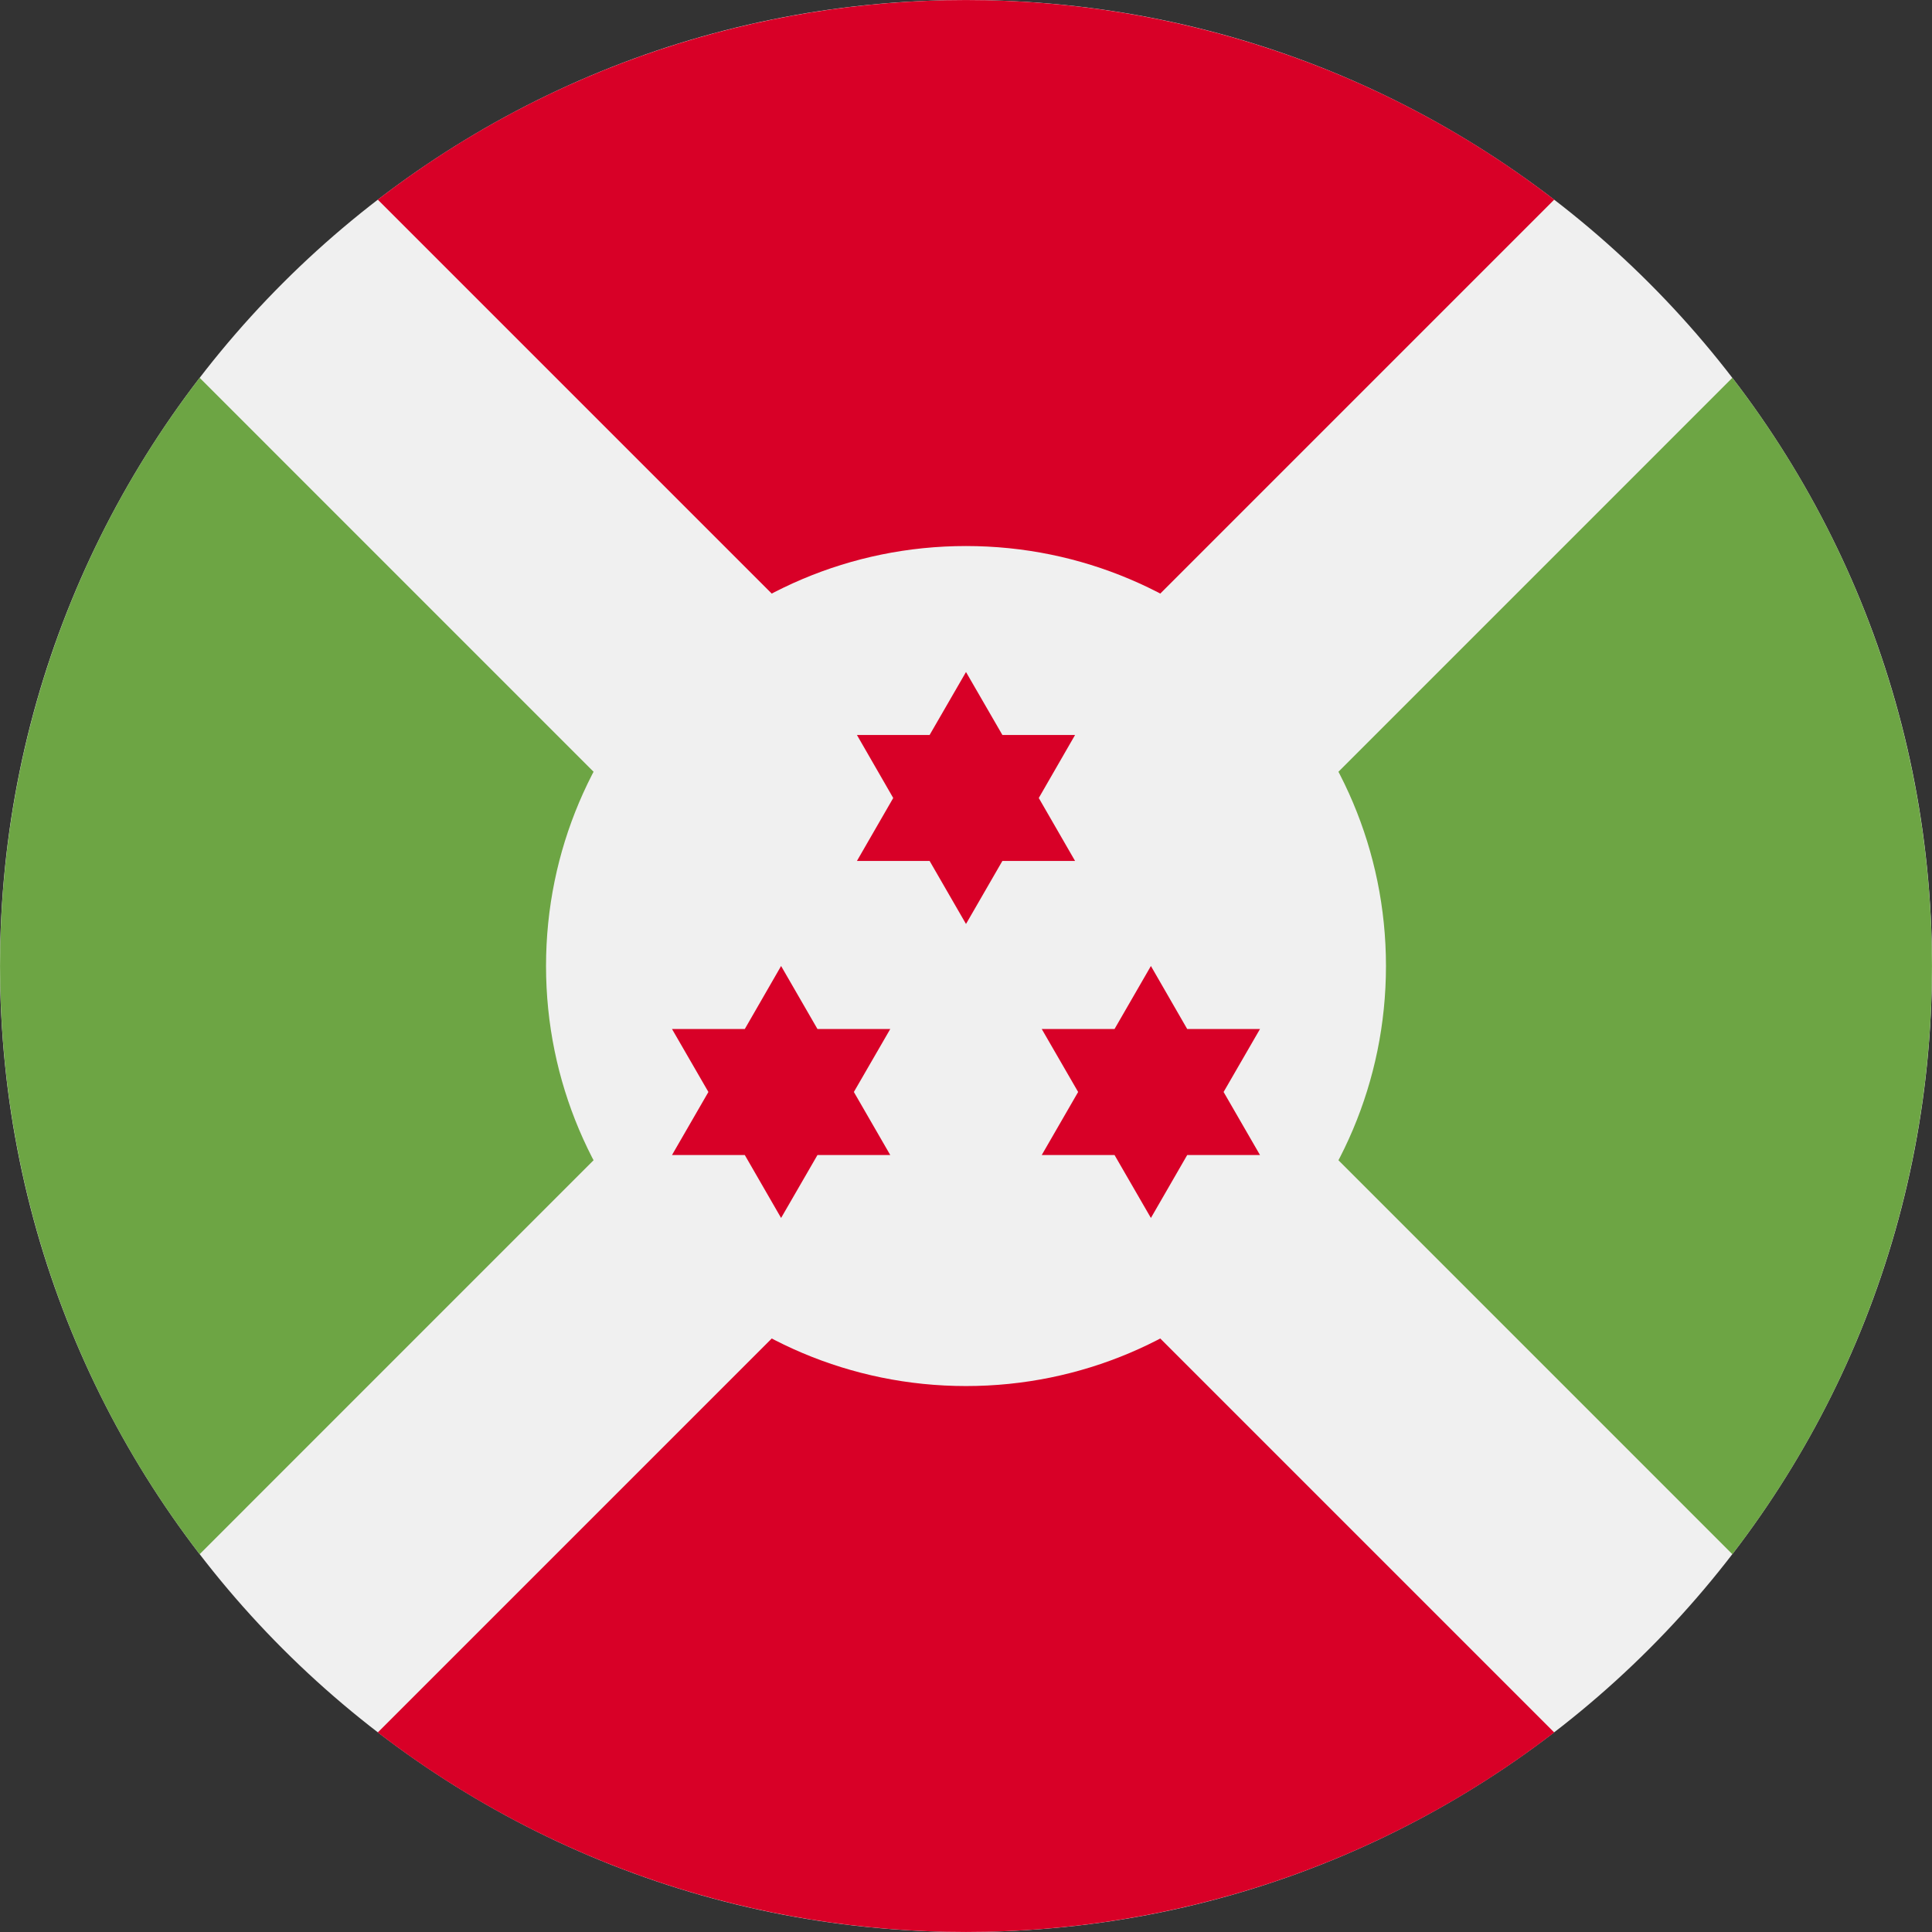 <svg width="24" height="24" viewBox="0 0 24 24" fill="none" xmlns="http://www.w3.org/2000/svg">
<rect x="0" y="0" width="24" height="24" fill="#333333" stroke="none"/>
<g clip-path="url(#clip0_1_2289)">
<path d="M12 24C18.627 24 24 18.627 24 12C24 5.373 18.627 0 12 0C5.373 0 0 5.373 0 12C0 18.627 5.373 24 12 24Z" fill="#F0F0F0"/>
<path d="M19.307 2.48C15.011 -0.826 8.989 -0.826 4.693 2.48L12 9.787L19.307 2.48Z" fill="#D80027"/>
<path d="M12 14.214L4.693 21.521C8.989 24.826 15.011 24.826 19.307 21.521L12 14.214L12 14.214Z" fill="#D80027"/>
<path d="M9.786 12L2.48 4.693C-0.826 8.99 -0.826 15.011 2.48 19.307L9.786 12Z" fill="#6DA544"/>
<path d="M14.214 12L21.52 19.307C24.826 15.011 24.826 8.99 21.52 4.693L14.214 12Z" fill="#6DA544"/>
<path d="M12 17.218C14.882 17.218 17.217 14.882 17.217 12C17.217 9.119 14.882 6.783 12 6.783C9.119 6.783 6.783 9.119 6.783 12C6.783 14.882 9.119 17.218 12 17.218Z" fill="#F0F0F0"/>
<path d="M12 8.348L12.452 9.13H13.355L12.904 9.913L13.355 10.695H12.452L12 11.478L11.548 10.695H10.645L11.096 9.913L10.645 9.13H11.548L12 8.348Z" fill="#D80027"/>
<path d="M9.703 12L10.155 12.783H11.059L10.607 13.565L11.059 14.348H10.155L9.703 15.13L9.252 14.348H8.348L8.8 13.565L8.348 12.783H9.252L9.703 12Z" fill="#D80027"/>
<path d="M14.297 12L14.748 12.783H15.652L15.2 13.565L15.652 14.348H14.748L14.297 15.13L13.845 14.348H12.941L13.393 13.565L12.941 12.783H13.845L14.297 12Z" fill="#D80027"/>
</g>
<defs>
<clipPath id="clip0_1_2289">
<rect width="24" height="24" fill="white"/>
</clipPath>
</defs>
</svg>
